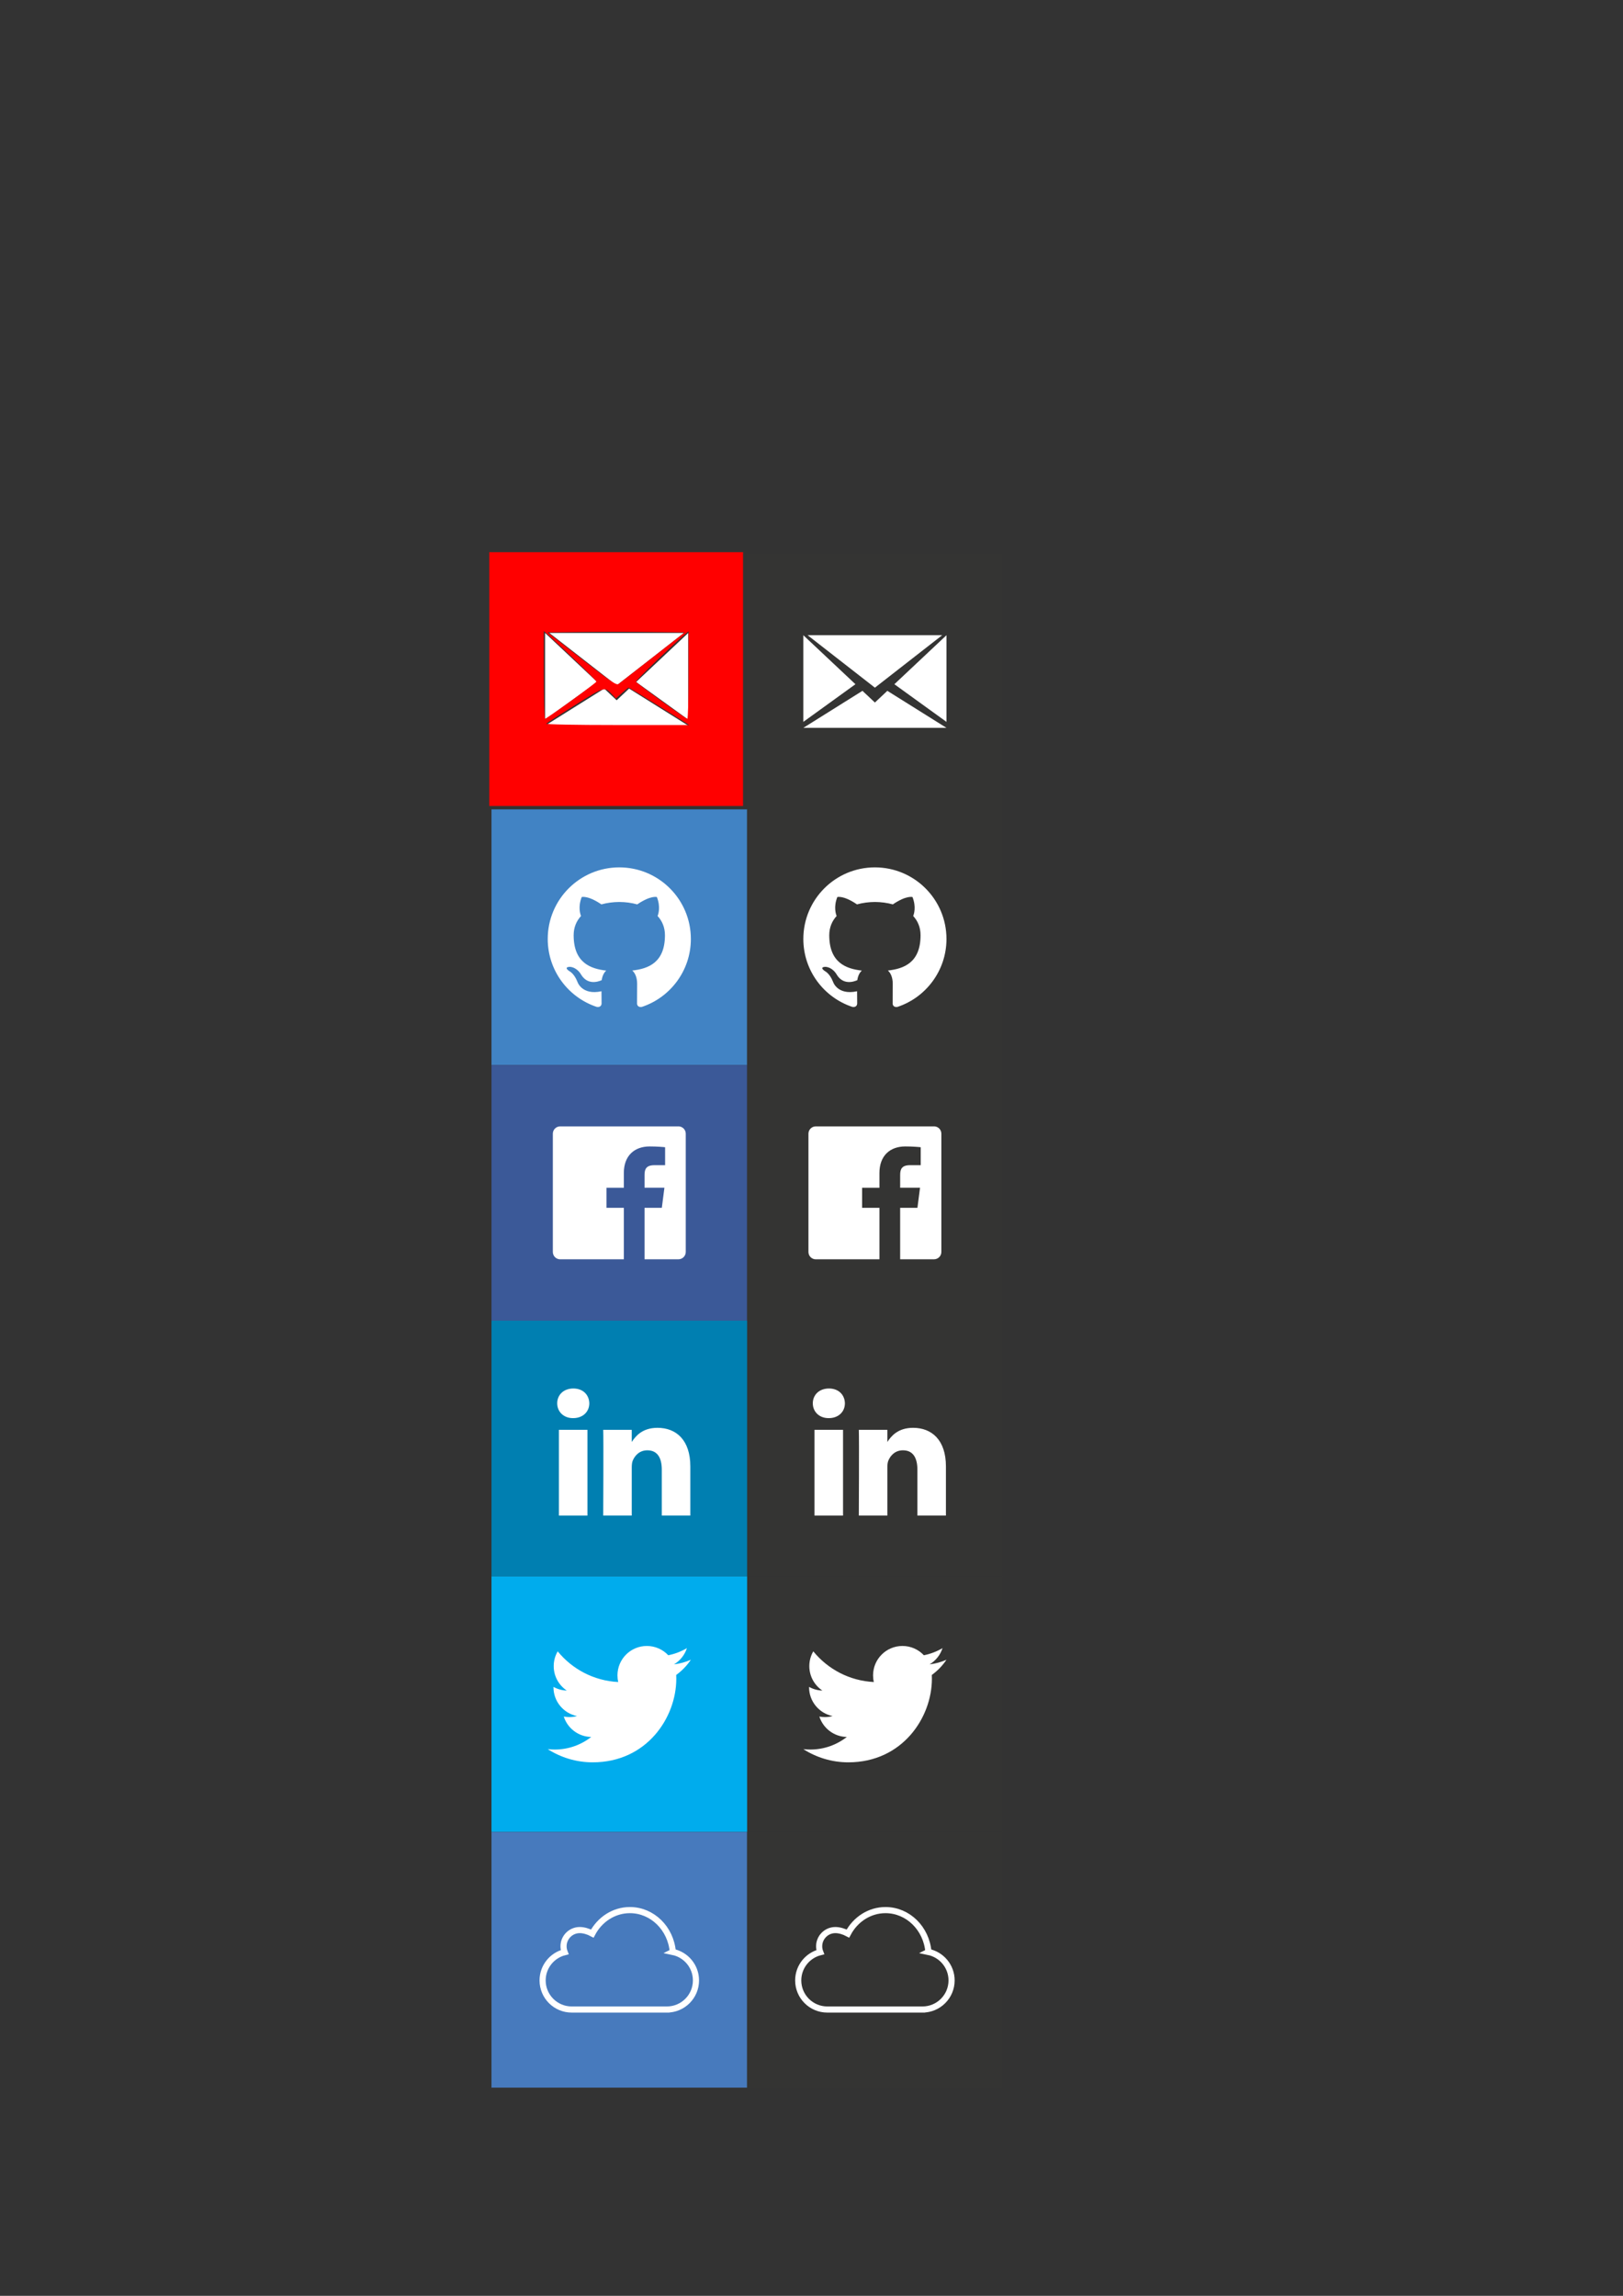<?xml version="1.0" encoding="UTF-8" standalone="no"?>
<!-- Created with Inkscape (http://www.inkscape.org/) -->

<svg
   xmlns:osb="http://www.openswatchbook.org/uri/2009/osb"
   xmlns:dc="http://purl.org/dc/elements/1.1/"
   xmlns:cc="http://creativecommons.org/ns#"
   xmlns:rdf="http://www.w3.org/1999/02/22-rdf-syntax-ns#"
   xmlns:svg="http://www.w3.org/2000/svg"
   xmlns="http://www.w3.org/2000/svg"
   xmlns:xlink="http://www.w3.org/1999/xlink"
   xmlns:sodipodi="http://sodipodi.sourceforge.net/DTD/sodipodi-0.dtd"
   xmlns:inkscape="http://www.inkscape.org/namespaces/inkscape"
   width="210mm"
   height="297mm"
   viewBox="0 0 210 297"
   version="1.1"
   id="svg9707"
   inkscape:version="0.91 r13725"
   sodipodi:docname="icone.svg"
   inkscape:export-filename="/media/shuli/HDD/RPi_Serveur/nhavard.ovh/images/fb_color.png"
   inkscape:export-xdpi="90"
   inkscape:export-ydpi="90">
  <rect x="0" y="0" width="210" height="297" fill="#333333" stroke="none"/>
  <defs
     id="defs9701">
    <linearGradient
       id="linearGradient10262"
       osb:paint="solid">
      <stop
         style="stop-color:#343433;stop-opacity:1;"
         offset="0"
         id="stop10260" />
    </linearGradient>
    <linearGradient
       inkscape:collect="always"
       xlink:href="#linearGradient10262"
       id="linearGradient10264"
       x1="157.333"
       y1="113.304"
       x2="190.406"
       y2="113.304"
       gradientUnits="userSpaceOnUse"
       gradientTransform="translate(-60.665,-25.135)" />
    <linearGradient
       inkscape:collect="always"
       xlink:href="#linearGradient10262"
       id="linearGradient10264-3"
       x1="157.333"
       y1="113.304"
       x2="190.406"
       y2="113.304"
       gradientUnits="userSpaceOnUse"
       gradientTransform="translate(-94.079,-25.425)" />
  </defs>
  <sodipodi:namedview
     id="base"
     pagecolor="#ffffff"
     bordercolor="#666666"
     borderopacity="1.0"
     inkscape:pageopacity="0.0"
     inkscape:pageshadow="2"
     inkscape:zoom="1.4"
     inkscape:cx="202.71673"
     inkscape:cy="660.90526"
     inkscape:document-units="mm"
     inkscape:current-layer="layer1"
     showgrid="false"
     inkscape:window-width="1221"
     inkscape:window-height="1000"
     inkscape:window-x="1979"
     inkscape:window-y="24"
     inkscape:window-maximized="1" />
  <g
     inkscape:label="Calque 1"
     inkscape:groupmode="layer"
     id="layer1">
    <rect
       style="display:inline;fill:url(#linearGradient10264);fill-opacity:1;stroke-width:0.265"
       height="33.073"
       width="33.073"
       y="71.632"
       x="96.667"
       id="mail_x5F_background"
       inkscape:export-xdpi="90"
       inkscape:export-ydpi="90" />
    <path
       style="display:inline;fill:#ffffff;stroke-width:0.265"
       inkscape:connector-curvature="0"
       d="m 115.722,88.516 6.742,-6.34 v 11.209 z m -11.779,-6.34 6.742,6.339 -6.742,4.87 z m 9.26,8.707 1.61,-1.513 7.651,4.79 h -18.521 l 7.651,-4.79 z m 8.705,-8.707 -8.705,6.785 -8.705,-6.785 z"
       id="mail_x5F_logo"
       inkscape:export-xdpi="90"
       inkscape:export-ydpi="90" />
    <rect
       style="clip-rule:evenodd;display:inline;fill:#4183c4;fill-rule:evenodd;stroke-width:0.265"
       height="33.073"
       width="33.073"
       y="104.705"
       x="63.594"
       id="github_x5F_background"
       inkscape:export-xdpi="90"
       inkscape:export-ydpi="90" />
    <path
       style="clip-rule:evenodd;display:inline;fill:#ffffff;fill-rule:evenodd;stroke-width:0.265"
       inkscape:connector-curvature="0"
       d="m 80.131,112.209 c -5.114,0 -9.26,4.147 -9.26,9.261 0,4.091 2.653,7.562 6.334,8.787 0.463,0.085 0.632,-0.201 0.632,-0.447 0,-0.22 -0.008,-0.802 -0.012,-1.575 -2.576,0.559 -3.12,-1.242 -3.12,-1.242 -0.421,-1.07 -1.028,-1.354 -1.028,-1.354 -0.841,-0.575 0.064,-0.563 0.064,-0.563 0.929,0.066 1.418,0.954 1.418,0.954 0.826,1.415 2.167,1.006 2.696,0.769 0.084,-0.599 0.324,-1.007 0.588,-1.238 -2.056,-0.234 -4.218,-1.028 -4.218,-4.577 0,-1.011 0.361,-1.838 0.953,-2.485 -0.094,-0.234 -0.413,-1.176 0.09,-2.451 0,0 0.778,-0.249 2.547,0.949 0.738,-0.205 1.53,-0.308 2.318,-0.312 0.787,0.004 1.579,0.107 2.319,0.312 1.767,-1.198 2.543,-0.949 2.543,-0.949 0.505,1.274 0.188,2.216 0.092,2.451 0.594,0.647 0.952,1.474 0.952,2.485 0,3.557 -2.165,4.34 -4.228,4.569 0.333,0.286 0.629,0.852 0.629,1.715 0,1.238 -0.012,2.237 -0.012,2.541 0,0.248 0.167,0.536 0.637,0.446 3.676,-1.227 6.327,-4.696 6.327,-8.785 -7.94e-4,-5.115 -4.147,-9.261 -9.261,-9.261 z"
       id="github_x5F_logo"
       inkscape:export-xdpi="90"
       inkscape:export-ydpi="90" />
    <rect
       style="clip-rule:evenodd;display:inline;fill:#343433;fill-opacity:1;fill-rule:evenodd;stroke-width:0.265"
       height="33.073"
       width="33.073"
       y="104.705"
       x="96.667"
       id="github_x5F_background-2"
       inkscape:export-xdpi="90"
       inkscape:export-ydpi="90" />
    <path
       style="clip-rule:evenodd;display:inline;fill:#ffffff;fill-rule:evenodd;stroke-width:0.265"
       inkscape:connector-curvature="0"
       d="m 113.204,112.209 c -5.114,0 -9.26,4.147 -9.26,9.261 0,4.091 2.653,7.562 6.334,8.787 0.463,0.085 0.632,-0.201 0.632,-0.447 0,-0.22 -0.008,-0.802 -0.012,-1.575 -2.576,0.559 -3.12,-1.242 -3.12,-1.242 -0.421,-1.07 -1.028,-1.354 -1.028,-1.354 -0.841,-0.575 0.064,-0.563 0.064,-0.563 0.929,0.066 1.418,0.954 1.418,0.954 0.826,1.415 2.167,1.006 2.696,0.769 0.084,-0.599 0.324,-1.007 0.588,-1.238 -2.056,-0.234 -4.218,-1.028 -4.218,-4.577 0,-1.011 0.361,-1.838 0.953,-2.485 -0.095,-0.234 -0.413,-1.176 0.09,-2.451 0,0 0.778,-0.249 2.547,0.949 0.738,-0.205 1.53,-0.308 2.318,-0.312 0.787,0.004 1.579,0.107 2.319,0.312 1.767,-1.198 2.543,-0.949 2.543,-0.949 0.505,1.274 0.188,2.216 0.092,2.451 0.594,0.647 0.952,1.474 0.952,2.485 0,3.557 -2.165,4.34 -4.228,4.569 0.333,0.286 0.629,0.852 0.629,1.715 0,1.238 -0.012,2.237 -0.012,2.541 0,0.248 0.167,0.536 0.637,0.446 3.676,-1.227 6.327,-4.696 6.327,-8.785 -7.9e-4,-5.115 -4.147,-9.261 -9.261,-9.261 z"
       id="github_x5F_logo-4"
       inkscape:export-xdpi="90"
       inkscape:export-ydpi="90" />
    <rect
       style="display:inline;fill:#3b5998;stroke-width:0.265"
       height="33.073"
       width="33.073"
       y="137.778"
       x="63.594"
       id="facebook_x5F_background"
       inkscape:export-xdpi="90"
       inkscape:export-ydpi="90" />
    <path
       style="display:inline;fill:#ffffff;stroke-width:0.265"
       inkscape:connector-curvature="0"
       d="m 87.781,145.715 h -15.3 c -0.524,0 -0.949,0.425 -0.949,0.949 v 15.299 c 0,0.524 0.425,0.949 0.949,0.949 h 8.237 v -6.66 h -2.242 v -2.595 h 2.242 v -1.915 c 0,-2.221 1.357,-3.431 3.338,-3.431 0.95,0 1.765,0.071 2.003,0.102 v 2.321 h -1.374 c -1.078,0 -1.286,0.512 -1.286,1.263 v 1.657 h 2.57 l -0.335,2.595 h -2.236 v 6.66 h 4.383 c 0.524,0 0.949,-0.425 0.949,-0.949 v -15.299 c 0,-0.524 -0.425,-0.949 -0.949,-0.949"
       id="facebook_x5F_logo"
       inkscape:export-xdpi="90"
       inkscape:export-ydpi="90" />
    <rect
       style="display:inline;fill:#343433;stroke-width:0.265;fill-opacity:1"
       height="33.073"
       width="33.073"
       y="137.778"
       x="96.667"
       id="facebook_x5F_background-8"
       inkscape:export-xdpi="90"
       inkscape:export-ydpi="90" />
    <path
       style="display:inline;fill:#ffffff;stroke-width:0.265"
       inkscape:connector-curvature="0"
       d="m 120.854,145.715 h -15.3 c -0.524,0 -0.949,0.425 -0.949,0.949 v 15.299 c 0,0.524 0.425,0.949 0.949,0.949 h 8.237 v -6.66 h -2.242 v -2.595 h 2.242 v -1.915 c 0,-2.221 1.357,-3.431 3.338,-3.431 0.95,0 1.765,0.071 2.003,0.102 v 2.321 h -1.374 c -1.078,0 -1.286,0.512 -1.286,1.263 v 1.657 h 2.57 l -0.335,2.595 h -2.236 v 6.66 h 4.383 c 0.524,0 0.949,-0.425 0.949,-0.949 v -15.299 c 0,-0.524 -0.425,-0.949 -0.949,-0.949"
       id="facebook_x5F_logo-3"
       inkscape:export-xdpi="90"
       inkscape:export-ydpi="90" />
    <rect
       style="display:inline;fill:#343433;stroke-width:0.265;fill-opacity:1"
       height="33.073"
       width="33.073"
       y="170.85"
       x="96.667"
       id="linkedin_x5F_background"
       inkscape:export-xdpi="90"
       inkscape:export-ydpi="90" />
    <g
       transform="matrix(0.265,0,0,0.265,-253.906,-102.995)"
       style="display:inline"
       id="linkedin_x5F_logo"
       inkscape:export-xdpi="90"
       inkscape:export-ydpi="90">
      <rect
         style="fill:#ffffff"
         height="41.859"
         width="13.937"
         y="1086.666"
         x="1355.822"
         id="i_x5F_2_1_" />
      <path
         style="fill:#ffffff"
         inkscape:connector-curvature="0"
         d="m 1362.881,1066.486 c -4.766,0 -7.881,3.127 -7.881,7.23 0,4.018 3.023,7.236 7.699,7.236 h 0.092 c 4.857,0 7.882,-3.219 7.882,-7.236 -0.09,-4.103 -3.025,-7.23 -7.792,-7.23 z"
         id="i_x5F_1_1_" />
      <path
         style="fill:#ffffff"
         inkscape:connector-curvature="0"
         d="m 1403.96,1085.684 c -7.396,0 -10.709,4.062 -12.559,6.912 v -5.928 h -13.934 c 0.186,3.926 0,41.859 0,41.859 h 13.934 v -23.379 c 0,-1.25 0.092,-2.498 0.459,-3.396 1.006,-2.496 3.299,-5.086 7.148,-5.086 5.043,0 7.059,3.838 7.059,9.467 v 22.393 h 13.931 v -24.002 c 0,-12.856 -6.874,-18.84 -16.04,-18.84 z"
         id="n" />
    </g>
    <rect
       style="display:inline;fill:#007fb1;stroke-width:0.265"
       height="33.073"
       width="33.073"
       y="170.85"
       x="63.594"
       id="linkedin_x5F_background-9"
       inkscape:export-xdpi="90"
       inkscape:export-ydpi="90" />
    <g
       transform="matrix(0.265,0,0,0.265,-286.978,-102.995)"
       style="display:inline"
       id="linkedin_x5F_logo-2"
       inkscape:export-xdpi="90"
       inkscape:export-ydpi="90">
      <rect
         style="fill:#ffffff"
         height="41.859"
         width="13.937"
         y="1086.666"
         x="1355.822"
         id="i_x5F_2_1_-0" />
      <path
         style="fill:#ffffff"
         inkscape:connector-curvature="0"
         d="m 1362.881,1066.486 c -4.766,0 -7.881,3.127 -7.881,7.23 0,4.018 3.023,7.236 7.699,7.236 h 0.092 c 4.857,0 7.882,-3.219 7.882,-7.236 -0.09,-4.103 -3.025,-7.23 -7.792,-7.23 z"
         id="i_x5F_1_1_-9" />
      <path
         style="fill:#ffffff"
         inkscape:connector-curvature="0"
         d="m 1403.96,1085.684 c -7.396,0 -10.709,4.062 -12.559,6.912 v -5.928 h -13.934 c 0.186,3.926 0,41.859 0,41.859 h 13.934 v -23.379 c 0,-1.25 0.092,-2.498 0.459,-3.396 1.006,-2.496 3.299,-5.086 7.148,-5.086 5.043,0 7.059,3.838 7.059,9.467 v 22.393 h 13.931 v -24.002 c 0,-12.856 -6.874,-18.84 -16.04,-18.84 z"
         id="n-4" />
    </g>
    <rect
       style="display:inline;fill:#343433;stroke-width:0.265;fill-opacity:1"
       height="33.073"
       width="33.073"
       y="203.923"
       x="96.667"
       id="twitter_x5F_background"
       inkscape:export-xdpi="90"
       inkscape:export-ydpi="90" />
    <path
       style="display:inline;fill:#ffffff;stroke-width:0.265"
       inkscape:connector-curvature="0"
       d="m 109.768,227.985 c -2.146,0 -4.143,-0.629 -5.825,-1.707 0.297,0.035 0.6,0.053 0.906,0.053 1.78,0 3.418,-0.608 4.719,-1.627 -1.663,-0.03 -3.066,-1.129 -3.55,-2.639 0.232,0.044 0.47,0.068 0.715,0.068 0.347,0 0.683,-0.046 1.001,-0.133 -1.738,-0.349 -3.048,-1.885 -3.048,-3.726 0,-0.016 0,-0.032 0,-0.048 0.512,0.285 1.098,0.456 1.721,0.475 -1.019,-0.682 -1.69,-1.844 -1.69,-3.163 0,-0.697 0.188,-1.349 0.515,-1.911 1.874,2.299 4.674,3.812 7.832,3.97 -0.065,-0.278 -0.098,-0.568 -0.098,-0.865 0,-2.099 1.701,-3.8 3.8,-3.8 1.093,0 2.08,0.461 2.773,1.2 0.865,-0.171 1.679,-0.487 2.413,-0.922 -0.284,0.887 -0.886,1.632 -1.671,2.102 0.768,-0.092 1.501,-0.296 2.182,-0.598 -0.51,0.762 -1.154,1.431 -1.896,1.967 0.007,0.163 0.011,0.327 0.011,0.492 0,5.021 -3.822,10.811 -10.811,10.811"
       id="twitter_x5F_logo"
       inkscape:export-xdpi="90"
       inkscape:export-ydpi="90" />
    <rect
       style="display:inline;fill:#00aced;stroke-width:0.265"
       height="33.073"
       width="33.073"
       y="203.923"
       x="63.594"
       id="twitter_x5F_background-9"
       inkscape:export-xdpi="90"
       inkscape:export-ydpi="90" />
    <path
       style="display:inline;fill:#ffffff;stroke-width:0.265"
       inkscape:connector-curvature="0"
       d="m 76.695,227.985 c -2.146,0 -4.143,-0.629 -5.825,-1.707 0.297,0.035 0.6,0.053 0.906,0.053 1.78,0 3.418,-0.608 4.719,-1.627 -1.663,-0.03 -3.066,-1.129 -3.55,-2.639 0.232,0.044 0.47,0.068 0.715,0.068 0.347,0 0.683,-0.046 1.001,-0.133 -1.738,-0.349 -3.048,-1.885 -3.048,-3.726 0,-0.016 0,-0.032 0,-0.048 0.512,0.285 1.098,0.456 1.721,0.475 -1.019,-0.682 -1.69,-1.844 -1.69,-3.163 0,-0.697 0.188,-1.349 0.515,-1.911 1.874,2.299 4.674,3.812 7.832,3.97 -0.065,-0.278 -0.098,-0.568 -0.098,-0.865 0,-2.099 1.701,-3.8 3.8,-3.8 1.093,0 2.08,0.461 2.773,1.2 0.865,-0.171 1.679,-0.487 2.413,-0.922 -0.284,0.887 -0.886,1.632 -1.671,2.102 0.768,-0.092 1.501,-0.296 2.182,-0.598 -0.51,0.762 -1.154,1.431 -1.896,1.967 0.007,0.163 0.011,0.327 0.011,0.492 0,5.021 -3.822,10.811 -10.811,10.811"
       id="twitter_x5F_logo-9"
       inkscape:export-xdpi="90"
       inkscape:export-ydpi="90" />
    <rect
       style="display:inline;fill:#477abd;stroke-width:0.265"
       height="33.073"
       width="33.073"
       y="236.996"
       x="63.594"
       id="icloud_x5F_background"
       inkscape:export-xdpi="90"
       inkscape:export-ydpi="90" />
    <path
       style="display:inline;fill:none;stroke:#ffffff;stroke-width:0.794;stroke-miterlimit:10"
       inkscape:connector-curvature="0"
       d="m 87.054,252.512 c -0.251,-3.032 -2.64,-5.41 -5.551,-5.41 -2.089,0 -3.909,1.225 -4.864,3.037 -0.528,-0.284 -1.129,-0.454 -1.622,-0.454 -1.16,0 -2.1,0.94 -2.1,2.1 0,0.269 0.052,0.525 0.144,0.761 -1.638,0.408 -2.853,1.888 -2.853,3.653 0,2.079 1.686,3.765 3.765,3.765 h 12.248 v -0.003 c 0.021,0 0.044,0.003 0.066,0.003 2.079,0 3.765,-1.686 3.765,-3.765 0,-1.817 -1.287,-3.332 -2.999,-3.686 z"
       stroke-miterlimit="10"
       id="icloud_x5F_logo"
       inkscape:export-xdpi="90"
       inkscape:export-ydpi="90" />
    <rect
       style="display:inline;fill:#343433;stroke-width:0.265;fill-opacity:1"
       height="33.073"
       width="33.073"
       y="236.996"
       x="96.667"
       id="icloud_x5F_background-2"
       inkscape:export-xdpi="90"
       inkscape:export-ydpi="90" />
    <path
       style="display:inline;fill:none;stroke:#ffffff;stroke-width:0.794;stroke-miterlimit:10"
       inkscape:connector-curvature="0"
       d="m 120.127,252.512 c -0.251,-3.032 -2.64,-5.41 -5.551,-5.41 -2.089,0 -3.909,1.225 -4.864,3.037 -0.528,-0.284 -1.13,-0.454 -1.622,-0.454 -1.16,0 -2.1,0.94 -2.1,2.1 0,0.269 0.052,0.525 0.144,0.761 -1.638,0.408 -2.853,1.888 -2.853,3.653 0,2.079 1.686,3.765 3.765,3.765 h 12.248 v -0.003 c 0.021,0 0.044,0.003 0.066,0.003 2.079,0 3.765,-1.686 3.765,-3.765 0,-1.817 -1.287,-3.332 -2.999,-3.686 z"
       stroke-miterlimit="10"
       id="icloud_x5F_logo-8"
       inkscape:export-xdpi="90"
       inkscape:export-ydpi="90" />
    <rect
       style="display:inline;fill:url(#linearGradient10264-3);fill-opacity:1;stroke-width:0.265"
       height="33.073"
       width="33.073"
       y="71.342"
       x="63.253"
       id="mail_x5F_background-7"
       inkscape:export-xdpi="90"
       inkscape:export-ydpi="90" />
    <path
       style="display:inline;fill:#ffffff;stroke-width:0.265"
       inkscape:connector-curvature="0"
       d="m 82.308,88.226 6.742,-6.34 0,11.209 z m -11.779,-6.34 6.742,6.339 -6.742,4.87 z m 9.26,8.707 1.61,-1.513 7.651,4.79 -18.521,0 7.651,-4.79 z m 8.705,-8.707 -8.705,6.785 -8.705,-6.785 z"
       id="mail_x5F_logo-5"
       inkscape:export-xdpi="90"
       inkscape:export-ydpi="90" />
    <path
       style="opacity:1;fill:#ff0000;fill-opacity:1;stroke:none;stroke-width:1;stroke-linejoin:miter;stroke-miterlimit:4;stroke-dasharray:none;stroke-opacity:1"
       d="m 224.502,311.528 0,-58.214 58.214,0 58.214,0 0,58.214 0,58.214 -58.214,0 -58.214,0 0,-58.214 z m 78.005,12.5 c -7.547,-4.714 -13.881,-8.571 -14.075,-8.571 -0.195,0 -1.591,1.118 -3.103,2.484 l -2.75,2.484 -1.717,-1.835 c -3.47,-3.71 -3.251,-3.772 -16.888,4.782 -6.977,4.377 -12.991,8.243 -13.364,8.593 -0.397,0.371 13.089,0.635 32.47,0.635 l 33.149,0 -13.721,-8.571 z m -40.472,-2.511 c 6.268,-4.524 11.484,-8.484 11.592,-8.8 0.157,-0.463 -11.869,-12.108 -22.16,-21.458 l -1.964,-1.785 0,20.134 c 0,11.073 0.256,20.134 0.568,20.134 0.312,0 5.696,-3.701 11.964,-8.225 z m 53.896,-11.849 0,-20.074 -2.679,2.34 c -6.989,6.106 -21.614,20.287 -21.443,20.791 0.246,0.726 22.795,17.017 23.553,17.017 0.312,0 0.568,-9.033 0.568,-20.074 z m -16.393,-8.14 14.607,-11.429 -15.487,-0.192 c -8.518,-0.106 -22.66,-0.106 -31.427,0 l -15.94,0.192 15.687,12.254 c 13.051,10.195 15.878,12.116 16.819,11.429 0.623,-0.454 7.705,-5.969 15.739,-12.254 z"
       id="path4203"
       inkscape:connector-curvature="0"
       transform="scale(0.282,0.282)"
       inkscape:export-xdpi="90"
       inkscape:export-ydpi="90" />
  </g>
</svg>
